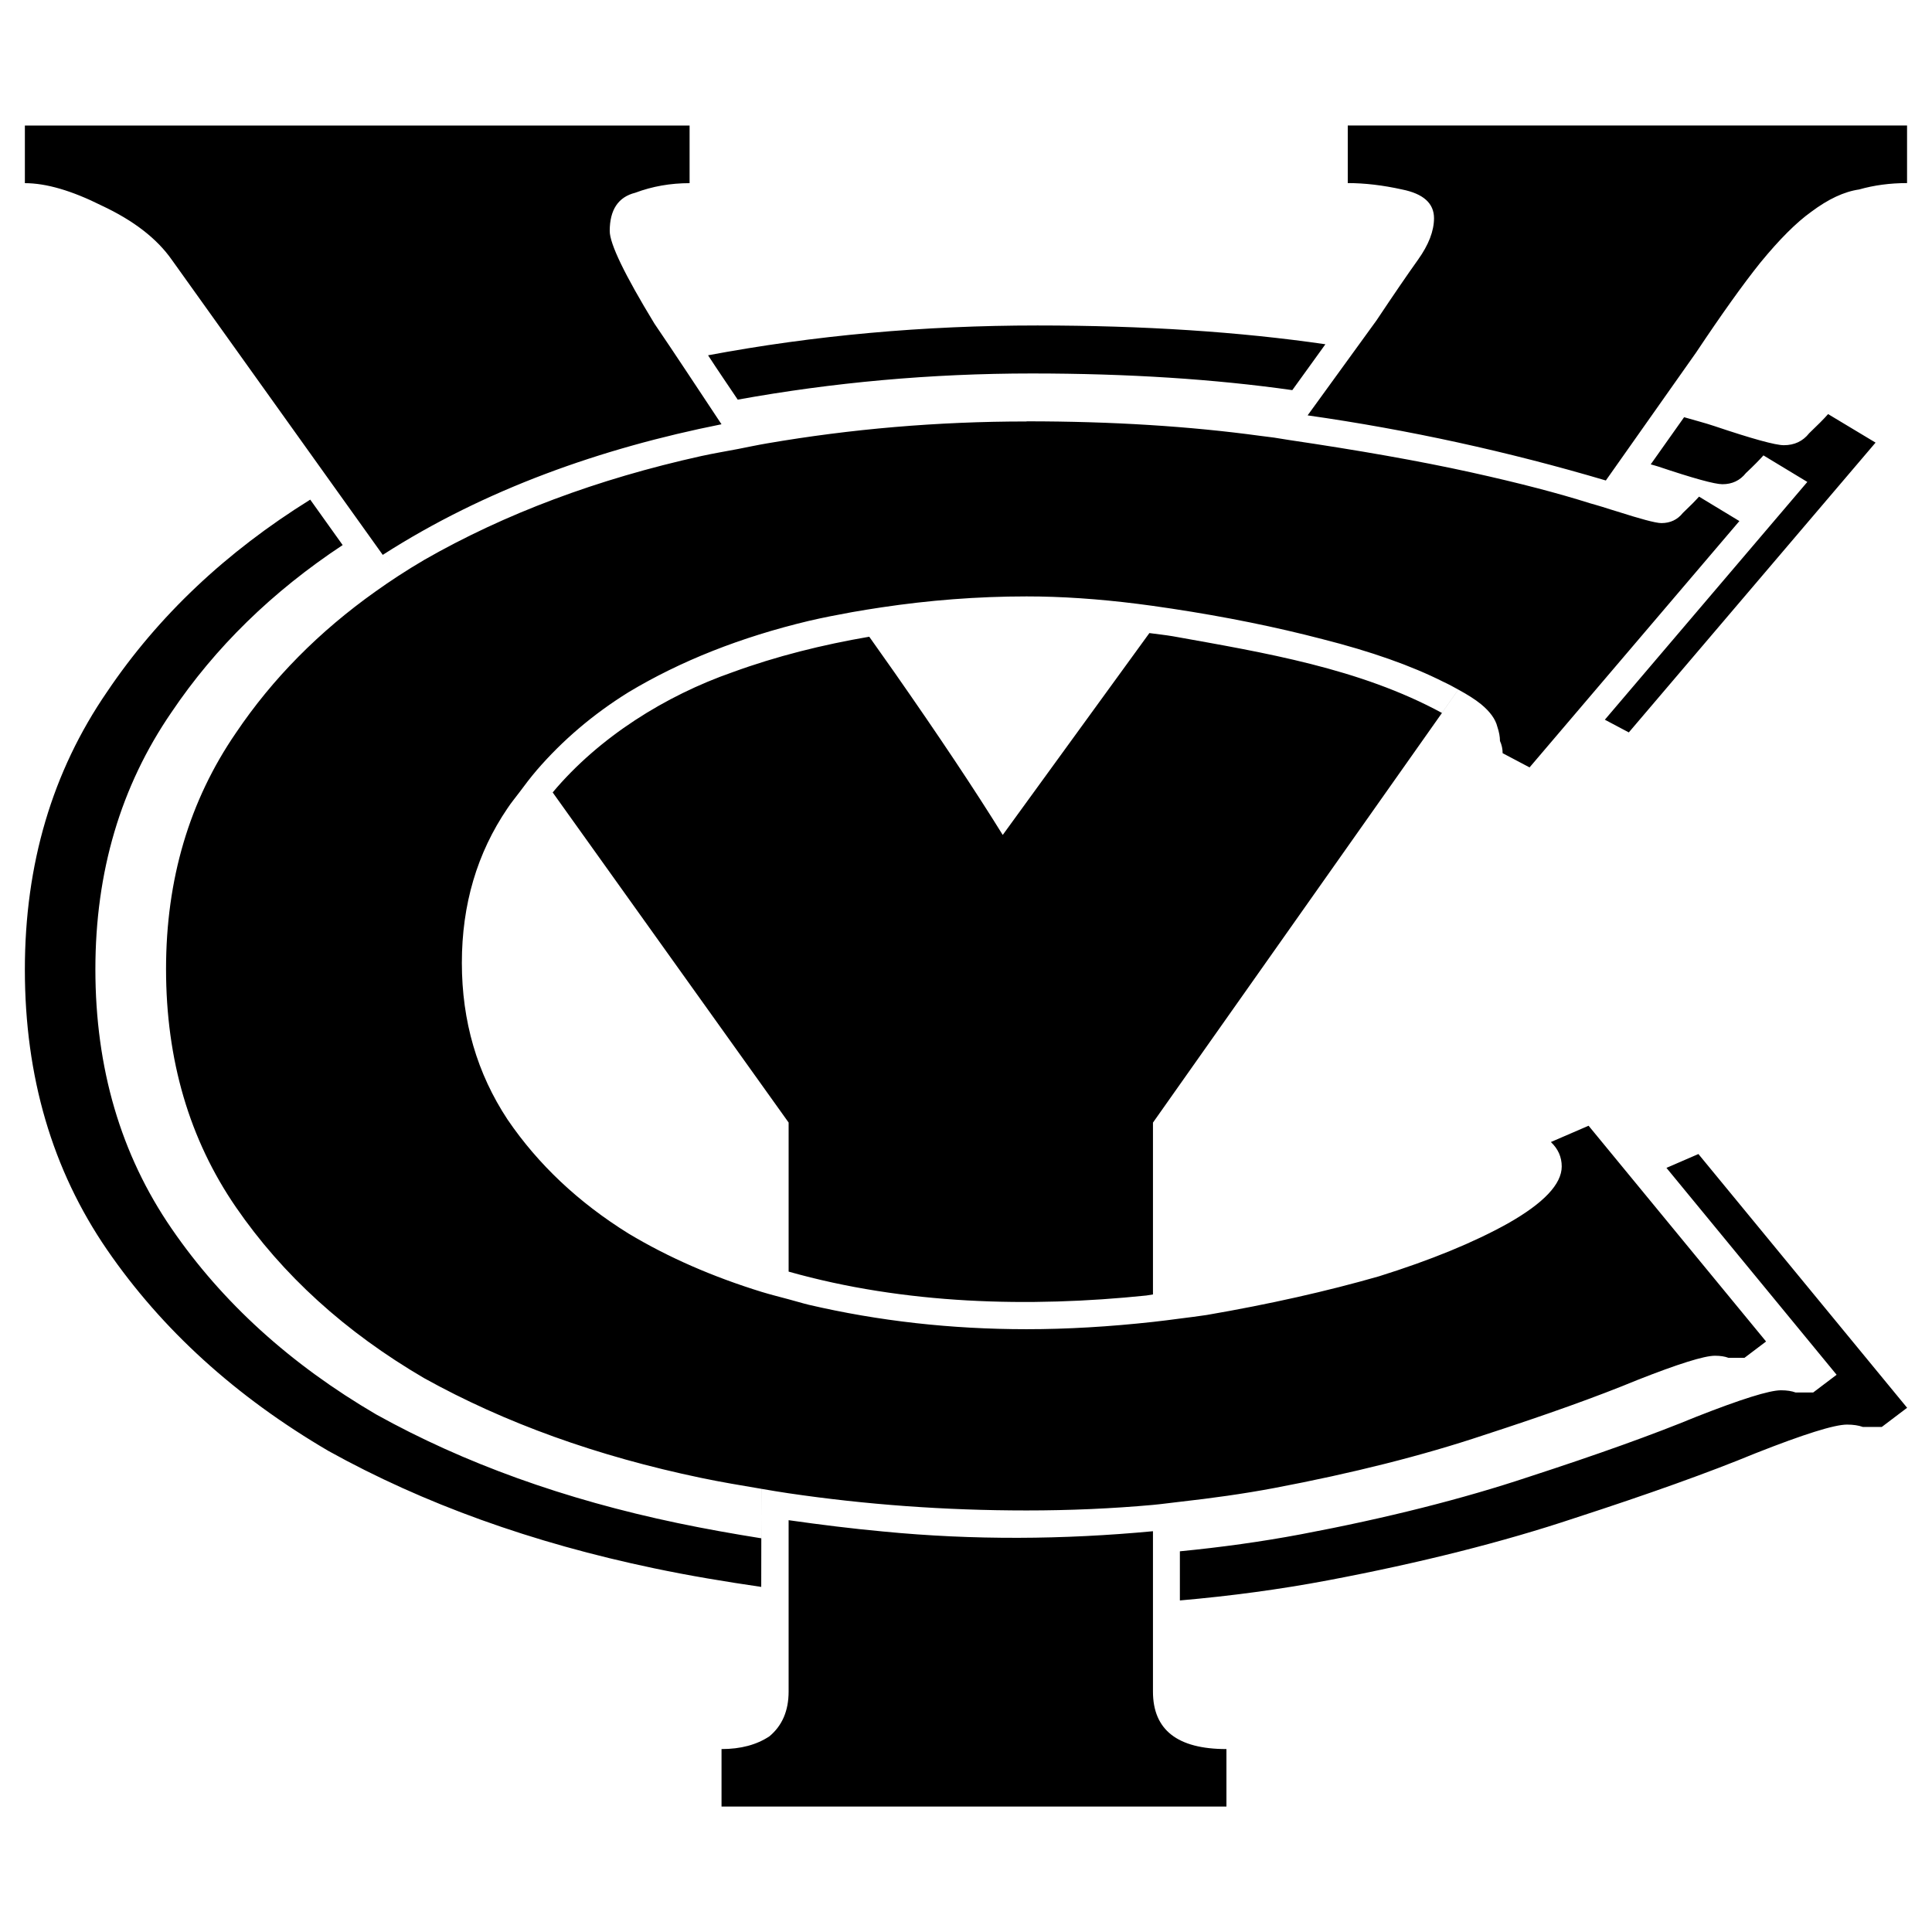 <?xml version="1.0" encoding="UTF-8" standalone="no"?>
<!-- Created with Inkscape (http://www.inkscape.org/) -->

<svg
   width="96"
   height="96"
   viewBox="0 0 25.4 25.4"
   version="1.1"
   id="svg1"
   xmlns="http://www.w3.org/2000/svg"
   xmlns:svg="http://www.w3.org/2000/svg">
  <defs
     id="defs1" />
  <g
     id="layer1"
     transform="translate(-16.413,-8.964)">
    <path
       id="path460"
       style="font-size:62.743px;font-family:Copperplate;-inkscape-font-specification:'Copperplate, Normal';fill:#000000;stroke:none;stroke-width:0;stroke-linecap:round;stroke-linejoin:round"
       d="m 33.605,14.424 c 1.326,0.189 2.637,0.476 3.92,0.856 l 1.187,-1.683 c 0.336,-0.504 0.616,-0.896 0.841,-1.177 0.252,-0.308 0.476,-0.532 0.672,-0.672 0.224,-0.168 0.434,-0.266 0.63,-0.294 0.196,-0.056 0.406,-0.084 0.63,-0.084 v -0.756 h -7.353 v 0.756 c 0.224,0 0.462,0.028 0.714,0.084 0.28,0.056 0.42,0.182 0.42,0.378 0,0.168 -0.07,0.35 -0.21,0.546 -0.14,0.196 -0.322,0.462 -0.546,0.798 z m -12.16,1.834 c 1.351,-0.867 2.876,-1.402 4.453,-1.717 -0.302,-0.455 -0.622,-0.942 -0.881,-1.322 -0.392,-0.644 -0.588,-1.05 -0.588,-1.218 0,-0.28 0.112,-0.448 0.336,-0.504 0.224,-0.084 0.462,-0.126 0.714,-0.126 v -0.756 h -8.739 v 0.756 c 0.28,0 0.616,0.098 1.008,0.294 0.42,0.196 0.728,0.434 0.924,0.714 z m 13.925,2.079 c -1.083,-0.588 -2.335,-0.792 -3.537,-1.008 -0.101,-0.017 -0.206,-0.028 -0.309,-0.042 L 29.596,19.941 c -0.364,-0.588 -0.84,-1.302 -1.428,-2.143 -0.112,-0.16 -0.216,-0.305 -0.327,-0.463 -0.613,0.105 -1.218,0.255 -1.798,0.467 -0.879,0.307 -1.752,0.85 -2.364,1.58 l 3.102,4.34 v 1.96 c 1.529,0.432 3.166,0.473 4.703,0.314 0.029,-0.004 0.058,-0.009 0.087,-0.014 V 23.723 Z m -5.462,-3.831 c -1.174,0 -2.31,0.099 -3.41,0.288 -0.129,0.022 -0.255,0.049 -0.383,0.074 -0.161,0.031 -0.325,0.058 -0.484,0.093 -1.367,0.303 -2.581,0.758 -3.641,1.365 -0.118,0.069 -0.232,0.14 -0.344,0.213 -0.1,0.065 -0.197,0.132 -0.293,0.2 -0.743,0.527 -1.357,1.147 -1.838,1.861 -0.613,0.892 -0.919,1.927 -0.919,3.104 0,1.195 0.306,2.239 0.919,3.131 0.613,0.892 1.438,1.642 2.475,2.248 1.061,0.589 2.274,1.026 3.641,1.311 0.262,0.055 0.528,0.099 0.794,0.144 0.119,0.02 0.237,0.041 0.356,0.058 1.012,0.149 2.054,0.226 3.127,0.226 0.566,0 1.12,-0.024 1.663,-0.073 0.12,-0.011 0.237,-0.028 0.355,-0.041 0.418,-0.047 0.831,-0.104 1.235,-0.18 1.037,-0.196 1.956,-0.428 2.758,-0.696 0.825,-0.268 1.496,-0.508 2.015,-0.723 0.542,-0.214 0.884,-0.321 1.025,-0.321 0.071,0 0.13,0.009 0.177,0.027 h 0.212 l 0.283,-0.214 -2.333,-2.836 -0.495,0.214 c 0.094,0.089 0.142,0.196 0.142,0.321 0,0.232 -0.236,0.482 -0.707,0.749 -0.448,0.25 -1.013,0.482 -1.697,0.696 -0.683,0.196 -1.438,0.366 -2.263,0.508 -0.118,0.018 -0.234,0.032 -0.351,0.047 -0.119,0.016 -0.238,0.031 -0.355,0.044 -0.572,0.063 -1.127,0.096 -1.663,0.096 -0.99,0 -1.944,-0.107 -2.863,-0.321 -0.091,-0.022 -0.175,-0.049 -0.264,-0.072 -0.119,-0.032 -0.239,-0.062 -0.354,-0.097 -0.645,-0.199 -1.229,-0.454 -1.751,-0.767 -0.66,-0.41 -1.19,-0.91 -1.591,-1.499 -0.401,-0.607 -0.601,-1.294 -0.601,-2.061 0,-0.767 0.2,-1.445 0.601,-2.034 0.048,-0.073 0.104,-0.139 0.156,-0.209 0.073,-0.099 0.148,-0.197 0.228,-0.291 0.338,-0.391 0.738,-0.734 1.207,-1.025 0.683,-0.41 1.473,-0.723 2.369,-0.937 0.188,-0.044 0.377,-0.08 0.568,-0.115 0.128,-0.023 0.258,-0.043 0.388,-0.063 0.621,-0.093 1.256,-0.144 1.908,-0.144 0.458,0 0.945,0.033 1.46,0.098 0.13,0.016 0.261,0.035 0.395,0.055 0.018,0.003 0.036,0.005 0.055,0.008 0.707,0.107 1.367,0.241 1.98,0.401 0.636,0.161 1.167,0.348 1.591,0.562 0.074,0.034 0.134,0.068 0.196,0.102 0.117,0.064 0.22,0.128 0.297,0.191 0.119,0.098 0.19,0.197 0.214,0.295 0.024,0.071 0.035,0.134 0.035,0.188 0.024,0.053 0.035,0.107 0.035,0.161 l 0.354,0.187 2.758,-3.238 -0.53,-0.321 c -0.047,0.053 -0.118,0.125 -0.212,0.214 -0.071,0.089 -0.165,0.134 -0.283,0.134 -0.076,0 -0.288,-0.059 -0.579,-0.152 -0.07,-0.022 -0.117,-0.035 -0.199,-0.062 -0.045,-0.015 -0.112,-0.032 -0.161,-0.047 -0.408,-0.129 -0.919,-0.264 -1.572,-0.408 -0.676,-0.149 -1.476,-0.289 -2.375,-0.422 -0.072,-0.011 -0.133,-0.022 -0.206,-0.033 -0.061,-0.009 -0.127,-0.015 -0.189,-0.024 -0.919,-0.125 -1.938,-0.19 -3.063,-0.19 z m 3.697,-0.081 c 1.326,0.189 2.637,0.476 3.92,0.856 l 1.187,-1.683 c 0.336,-0.504 0.616,-0.896 0.841,-1.177 0.252,-0.308 0.476,-0.532 0.672,-0.672 0.224,-0.168 0.434,-0.266 0.63,-0.294 0.196,-0.056 0.406,-0.084 0.63,-0.084 v -0.756 h -7.353 v 0.756 c 0.224,0 0.462,0.028 0.714,0.084 0.28,0.056 0.42,0.182 0.42,0.378 0,0.168 -0.07,0.35 -0.21,0.546 -0.14,0.196 -0.322,0.462 -0.546,0.798 z m -12.16,1.834 c 1.351,-0.867 2.876,-1.402 4.453,-1.717 -0.302,-0.455 -0.622,-0.942 -0.881,-1.322 -0.392,-0.644 -0.588,-1.05 -0.588,-1.218 0,-0.28 0.112,-0.448 0.336,-0.504 0.224,-0.084 0.462,-0.126 0.714,-0.126 v -0.756 h -8.739 v 0.756 c 0.28,0 0.616,0.098 1.008,0.294 0.42,0.196 0.728,0.434 0.924,0.714 z m 13.925,2.079 c -1.083,-0.588 -2.335,-0.792 -3.537,-1.008 -0.101,-0.017 -0.206,-0.028 -0.309,-0.042 L 29.596,19.941 c -0.364,-0.588 -0.84,-1.302 -1.428,-2.143 -0.112,-0.16 -0.216,-0.305 -0.327,-0.463 -0.613,0.105 -1.218,0.255 -1.798,0.467 -0.879,0.307 -1.752,0.85 -2.364,1.58 l 3.102,4.34 v 1.96 c 1.529,0.432 3.166,0.473 4.703,0.314 0.029,-0.004 0.058,-0.009 0.087,-0.014 V 23.723 Z m -3.799,10.757 c -1.177,0.111 -2.363,0.119 -3.544,0.004 -0.413,-0.038 -0.829,-0.09 -1.246,-0.149 v 2.253 c 0,0.252 -0.084,0.448 -0.252,0.588 -0.168,0.112 -0.378,0.168 -0.63,0.168 v 0.756 h 6.638 v -0.756 c -0.644,0 -0.966,-0.252 -0.966,-0.756 z M 29.908,14.505 c -1.174,0 -2.31,0.099 -3.41,0.288 -0.129,0.022 -0.255,0.049 -0.383,0.074 -0.161,0.031 -0.325,0.058 -0.484,0.093 -1.367,0.303 -2.581,0.758 -3.641,1.365 -0.118,0.069 -0.232,0.14 -0.344,0.213 -0.1,0.065 -0.197,0.132 -0.293,0.2 -0.743,0.527 -1.357,1.147 -1.838,1.861 -0.613,0.892 -0.919,1.927 -0.919,3.104 0,1.195 0.306,2.239 0.919,3.131 0.613,0.892 1.438,1.642 2.475,2.248 1.061,0.589 2.274,1.026 3.641,1.311 0.262,0.055 0.528,0.099 0.794,0.144 0.119,0.02 0.237,0.041 0.356,0.058 1.012,0.149 2.054,0.226 3.127,0.226 0.566,0 1.12,-0.024 1.663,-0.073 0.12,-0.011 0.237,-0.028 0.355,-0.041 0.418,-0.047 0.831,-0.104 1.235,-0.18 1.037,-0.196 1.956,-0.428 2.758,-0.696 0.825,-0.268 1.496,-0.508 2.015,-0.723 0.542,-0.214 0.884,-0.321 1.025,-0.321 0.071,0 0.13,0.009 0.177,0.027 h 0.212 l 0.283,-0.214 -2.333,-2.836 -0.495,0.214 c 0.094,0.089 0.142,0.196 0.142,0.321 0,0.232 -0.236,0.482 -0.707,0.749 -0.448,0.25 -1.013,0.482 -1.697,0.696 -0.683,0.196 -1.438,0.366 -2.263,0.508 -0.118,0.018 -0.234,0.032 -0.351,0.047 -0.119,0.016 -0.238,0.031 -0.355,0.044 -0.572,0.063 -1.127,0.096 -1.663,0.096 -0.99,0 -1.944,-0.107 -2.863,-0.321 -0.091,-0.022 -0.175,-0.049 -0.264,-0.072 -0.119,-0.032 -0.239,-0.062 -0.354,-0.097 -0.645,-0.199 -1.229,-0.454 -1.751,-0.767 -0.66,-0.41 -1.19,-0.91 -1.591,-1.499 -0.401,-0.607 -0.601,-1.294 -0.601,-2.061 0,-0.767 0.2,-1.445 0.601,-2.034 0.048,-0.073 0.104,-0.139 0.156,-0.209 0.073,-0.099 0.148,-0.197 0.228,-0.291 0.338,-0.391 0.738,-0.734 1.207,-1.025 0.683,-0.41 1.473,-0.723 2.369,-0.937 0.188,-0.044 0.377,-0.08 0.568,-0.115 0.128,-0.023 0.258,-0.043 0.388,-0.063 0.621,-0.093 1.256,-0.144 1.908,-0.144 0.458,0 0.945,0.033 1.46,0.098 0.13,0.016 0.261,0.035 0.395,0.055 0.018,0.003 0.036,0.005 0.055,0.008 0.707,0.107 1.367,0.241 1.98,0.401 0.636,0.161 1.167,0.348 1.591,0.562 0.074,0.034 0.134,0.068 0.196,0.102 0.117,0.064 0.22,0.128 0.297,0.191 0.119,0.098 0.19,0.197 0.214,0.295 0.024,0.071 0.035,0.134 0.035,0.188 0.024,0.053 0.035,0.107 0.035,0.161 l 0.354,0.187 2.758,-3.238 -0.53,-0.321 c -0.047,0.053 -0.118,0.125 -0.212,0.214 -0.071,0.089 -0.165,0.134 -0.283,0.134 -0.076,0 -0.288,-0.059 -0.579,-0.152 -0.07,-0.022 -0.117,-0.035 -0.199,-0.062 -0.045,-0.015 -0.112,-0.032 -0.161,-0.047 -0.408,-0.129 -0.919,-0.264 -1.572,-0.408 -0.676,-0.149 -1.476,-0.289 -2.375,-0.422 -0.072,-0.011 -0.133,-0.022 -0.206,-0.033 -0.061,-0.009 -0.127,-0.015 -0.189,-0.024 -0.919,-0.125 -1.938,-0.19 -3.063,-0.19 z m -4.43,-3.891 v 0.756 c -0.126,0 -0.248,0.011 -0.367,0.032 0.119,-0.021 0.242,-0.031 0.368,-0.031 v -0.756 z m -8.739,0.756 v 2.94e-4 c 0.28,0 0.616,0.098 1.008,0.294 0.315,0.147 0.567,0.318 0.756,0.512 -0.189,-0.194 -0.441,-0.365 -0.756,-0.512 -0.392,-0.196 -0.728,-0.294 -1.008,-0.294 z m 17.394,0 v 2.94e-4 c 0.224,0 0.462,0.028 0.714,0.084 0.14,0.028 0.245,0.074 0.315,0.137 -0.07,-0.063 -0.175,-0.109 -0.315,-0.137 -0.252,-0.056 -0.49,-0.084 -0.714,-0.084 z m 7.353,0 c -0.224,0 -0.434,0.028 -0.63,0.084 -0.196,0.028 -0.406,0.126 -0.63,0.294 -0.098,0.07 -0.203,0.161 -0.315,0.273 0.112,-0.112 0.217,-0.203 0.315,-0.273 0.224,-0.168 0.434,-0.266 0.63,-0.294 0.196,-0.056 0.406,-0.084 0.63,-0.084 z m -22.814,1.009 1.924,2.691 0.199,0.279 0.424,0.593 -0.2,-0.281 z m 2.547,3.563 1.635,2.288 0.209,0.292 z m 8.83,-2.699 c -1.493,0 -2.935,0.131 -4.327,0.392 0.127,0.196 0.26,0.389 0.39,0.583 1.246,-0.225 2.533,-0.344 3.867,-0.344 1.262,0 2.401,0.074 3.424,0.219 0.144,-0.201 0.291,-0.401 0.435,-0.603 -1.128,-0.164 -2.39,-0.247 -3.789,-0.247 z m 10.398,1.165 c -0.055,0.063 -0.139,0.147 -0.249,0.252 -0.083,0.105 -0.194,0.157 -0.333,0.157 -0.111,0 -0.416,-0.084 -0.915,-0.252 -0.112,-0.038 -0.266,-0.078 -0.396,-0.116 -0.147,0.207 -0.293,0.414 -0.439,0.62 0.031,0.009 0.07,0.019 0.097,0.028 0.462,0.155 0.744,0.233 0.846,0.233 0.128,0 0.231,-0.049 0.308,-0.146 0.103,-0.097 0.18,-0.175 0.231,-0.233 l 0.577,0.349 -2.662,3.126 0.315,0.167 3.244,-3.81 z m -13.983,0.338 c 0.086,0.126 0.172,0.252 0.258,0.378 -0.087,-0.125 -0.172,-0.252 -0.258,-0.378 z m -5.973,0.787 c -1.106,0.688 -1.998,1.528 -2.67,2.526 -0.721,1.049 -1.081,2.267 -1.081,3.652 0,1.406 0.36,2.634 1.081,3.684 0.721,1.049 1.691,1.931 2.911,2.645 1.248,0.693 2.676,1.207 4.284,1.543 0.462,0.097 0.932,0.175 1.405,0.244 8.53e-4,-0.213 5.9e-4,-0.426 0.001,-0.639 C 26.052,29.129 25.686,29.064 25.323,28.988 23.836,28.677 22.515,28.202 21.361,27.561 20.232,26.901 19.334,26.086 18.668,25.115 18.001,24.144 17.667,23.008 17.667,21.707 c 0,-1.281 0.333,-2.407 1,-3.378 0.577,-0.857 1.328,-1.589 2.251,-2.199 -0.142,-0.199 -0.285,-0.398 -0.427,-0.598 z m 5.932,13.654 c 0.003,-0.783 0.006,-1.566 0.005,-2.35 -2.48e-4,-6.3e-5 -2.95e-4,-2.77e-4 -5.91e-4,-2.97e-4 -2.3e-4,0.783 -0.003,1.567 -0.004,2.35 z m 0.909,-13.189 c 0.041,0.058 0.08,0.116 0.121,0.174 2.95e-4,-5.9e-5 5.9e-4,5.2e-5 0.001,0 -0.041,-0.058 -0.081,-0.116 -0.122,-0.174 z m 8.57,1.585 -0.213,0.301 -4.118,5.838 z m 2.84,6.553 -0.42,0.182 2.237,2.72 -0.308,0.233 h -0.231 c -0.051,-0.019 -0.115,-0.029 -0.192,-0.029 -0.154,0 -0.526,0.117 -1.116,0.349 -0.564,0.233 -1.295,0.495 -2.193,0.787 -0.872,0.291 -1.872,0.544 -3.001,0.757 -0.52,0.098 -1.051,0.171 -1.593,0.224 v 0.646 c 0.665,-0.058 1.315,-0.145 1.95,-0.265 1.22,-0.231 2.301,-0.504 3.244,-0.819 0.97,-0.315 1.761,-0.598 2.371,-0.85 0.638,-0.252 1.04,-0.378 1.206,-0.378 0.083,0 0.153,0.011 0.208,0.031 h 0.249 l 0.333,-0.252 z" />
  </g>
</svg>
